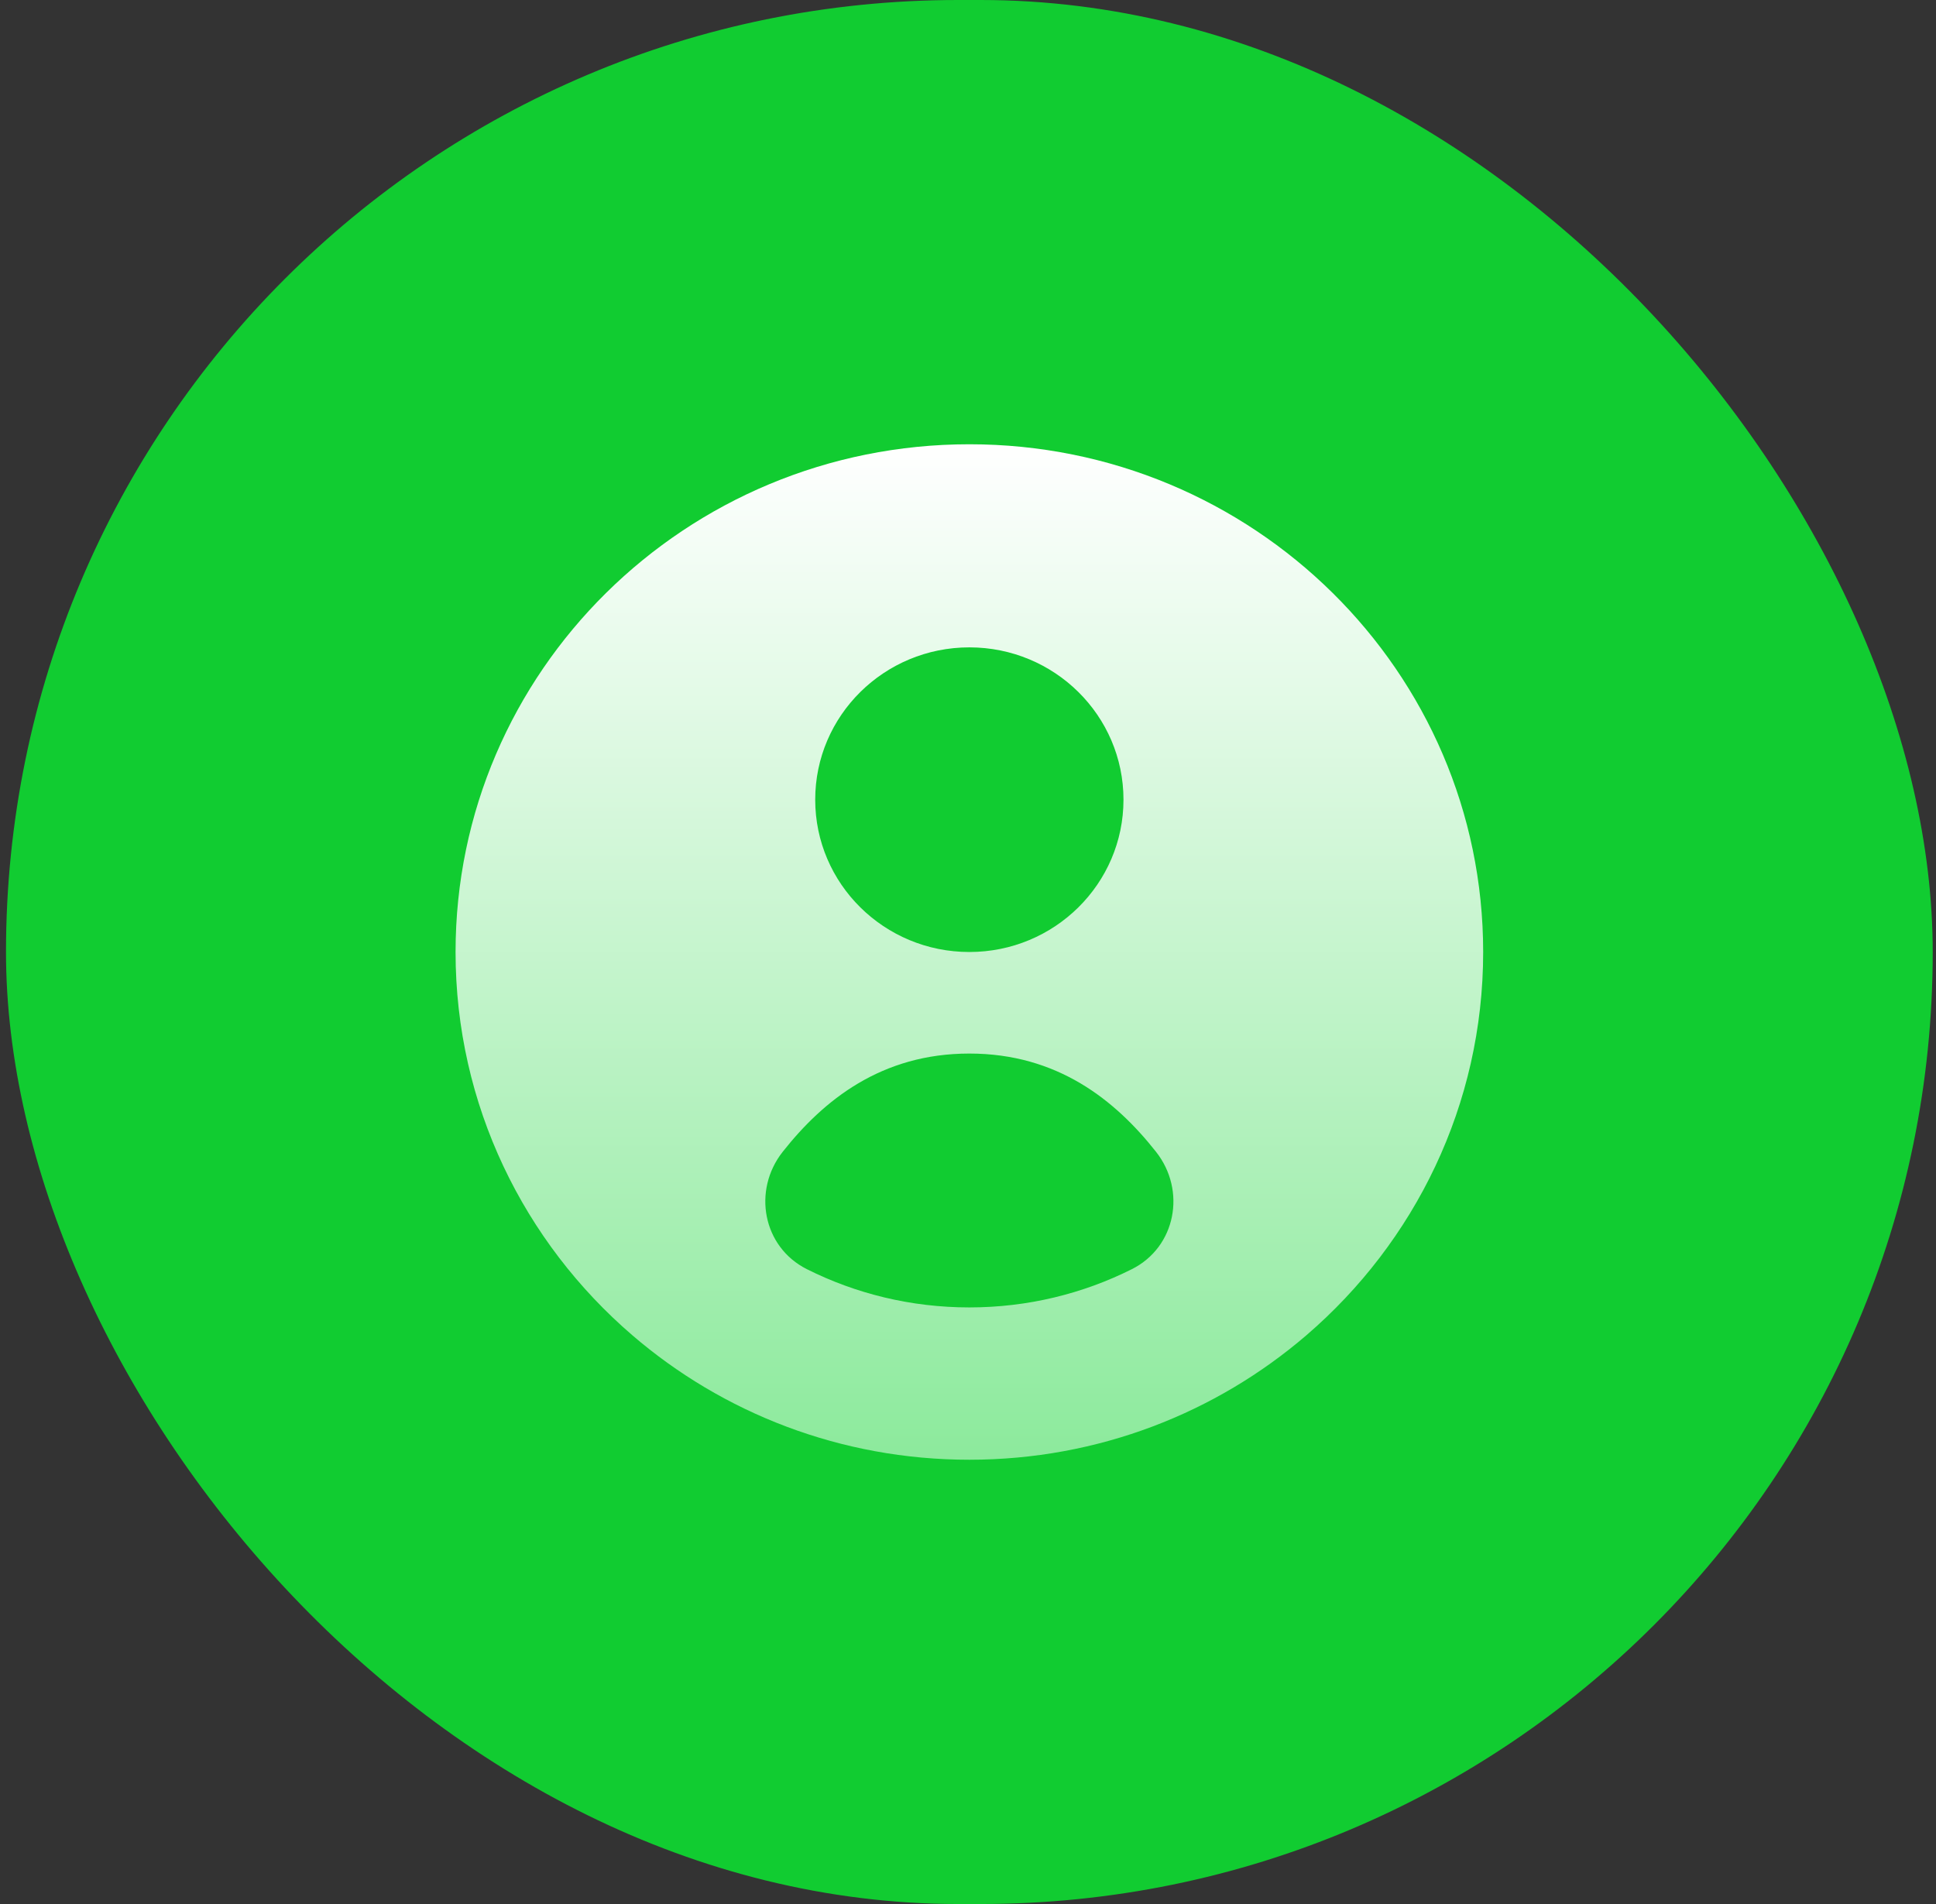 <svg width="61" height="60" viewBox="0 0 61 60" fill="none" xmlns="http://www.w3.org/2000/svg">
<rect x="0" y="0" width="61" height="60" fill="#333333" stroke="none"/>
<rect x="0.189" width="60.708" height="60" rx="30" fill="#11CC31"/>
<path fill-rule="evenodd" clip-rule="evenodd" d="M46.732 30C46.732 34.821 44.574 39.145 41.161 42.078C38.318 44.521 34.605 46 30.543 46C26.48 46 22.767 44.521 19.925 42.078C16.512 39.145 14.354 34.821 14.354 30C14.354 21.163 21.602 14 30.543 14C39.484 14 46.732 21.163 46.732 30ZM35.399 25.2C35.399 22.549 33.225 20.4 30.543 20.4C27.86 20.4 25.686 22.549 25.686 25.2C25.686 27.851 27.86 30 30.543 30C33.225 30 35.399 27.851 35.399 25.2ZM30.543 33.2C33.316 33.2 35.139 34.667 36.425 36.297C37.384 37.513 37.054 39.297 35.662 39.995C34.124 40.766 32.385 41.2 30.543 41.2C28.701 41.2 26.961 40.766 25.424 39.995C24.032 39.297 23.702 37.513 24.661 36.297C25.947 34.667 27.77 33.2 30.543 33.2Z" fill="url(#paint0_linear_1_8)"/>
<defs>
<linearGradient id="paint0_linear_1_8" x1="30.543" y1="14" x2="30.543" y2="46" gradientUnits="userSpaceOnUse">
<stop stop-color="white"/>
<stop offset="1" stop-color="#8CEA9C"/>
</linearGradient>
</defs>
</svg>
